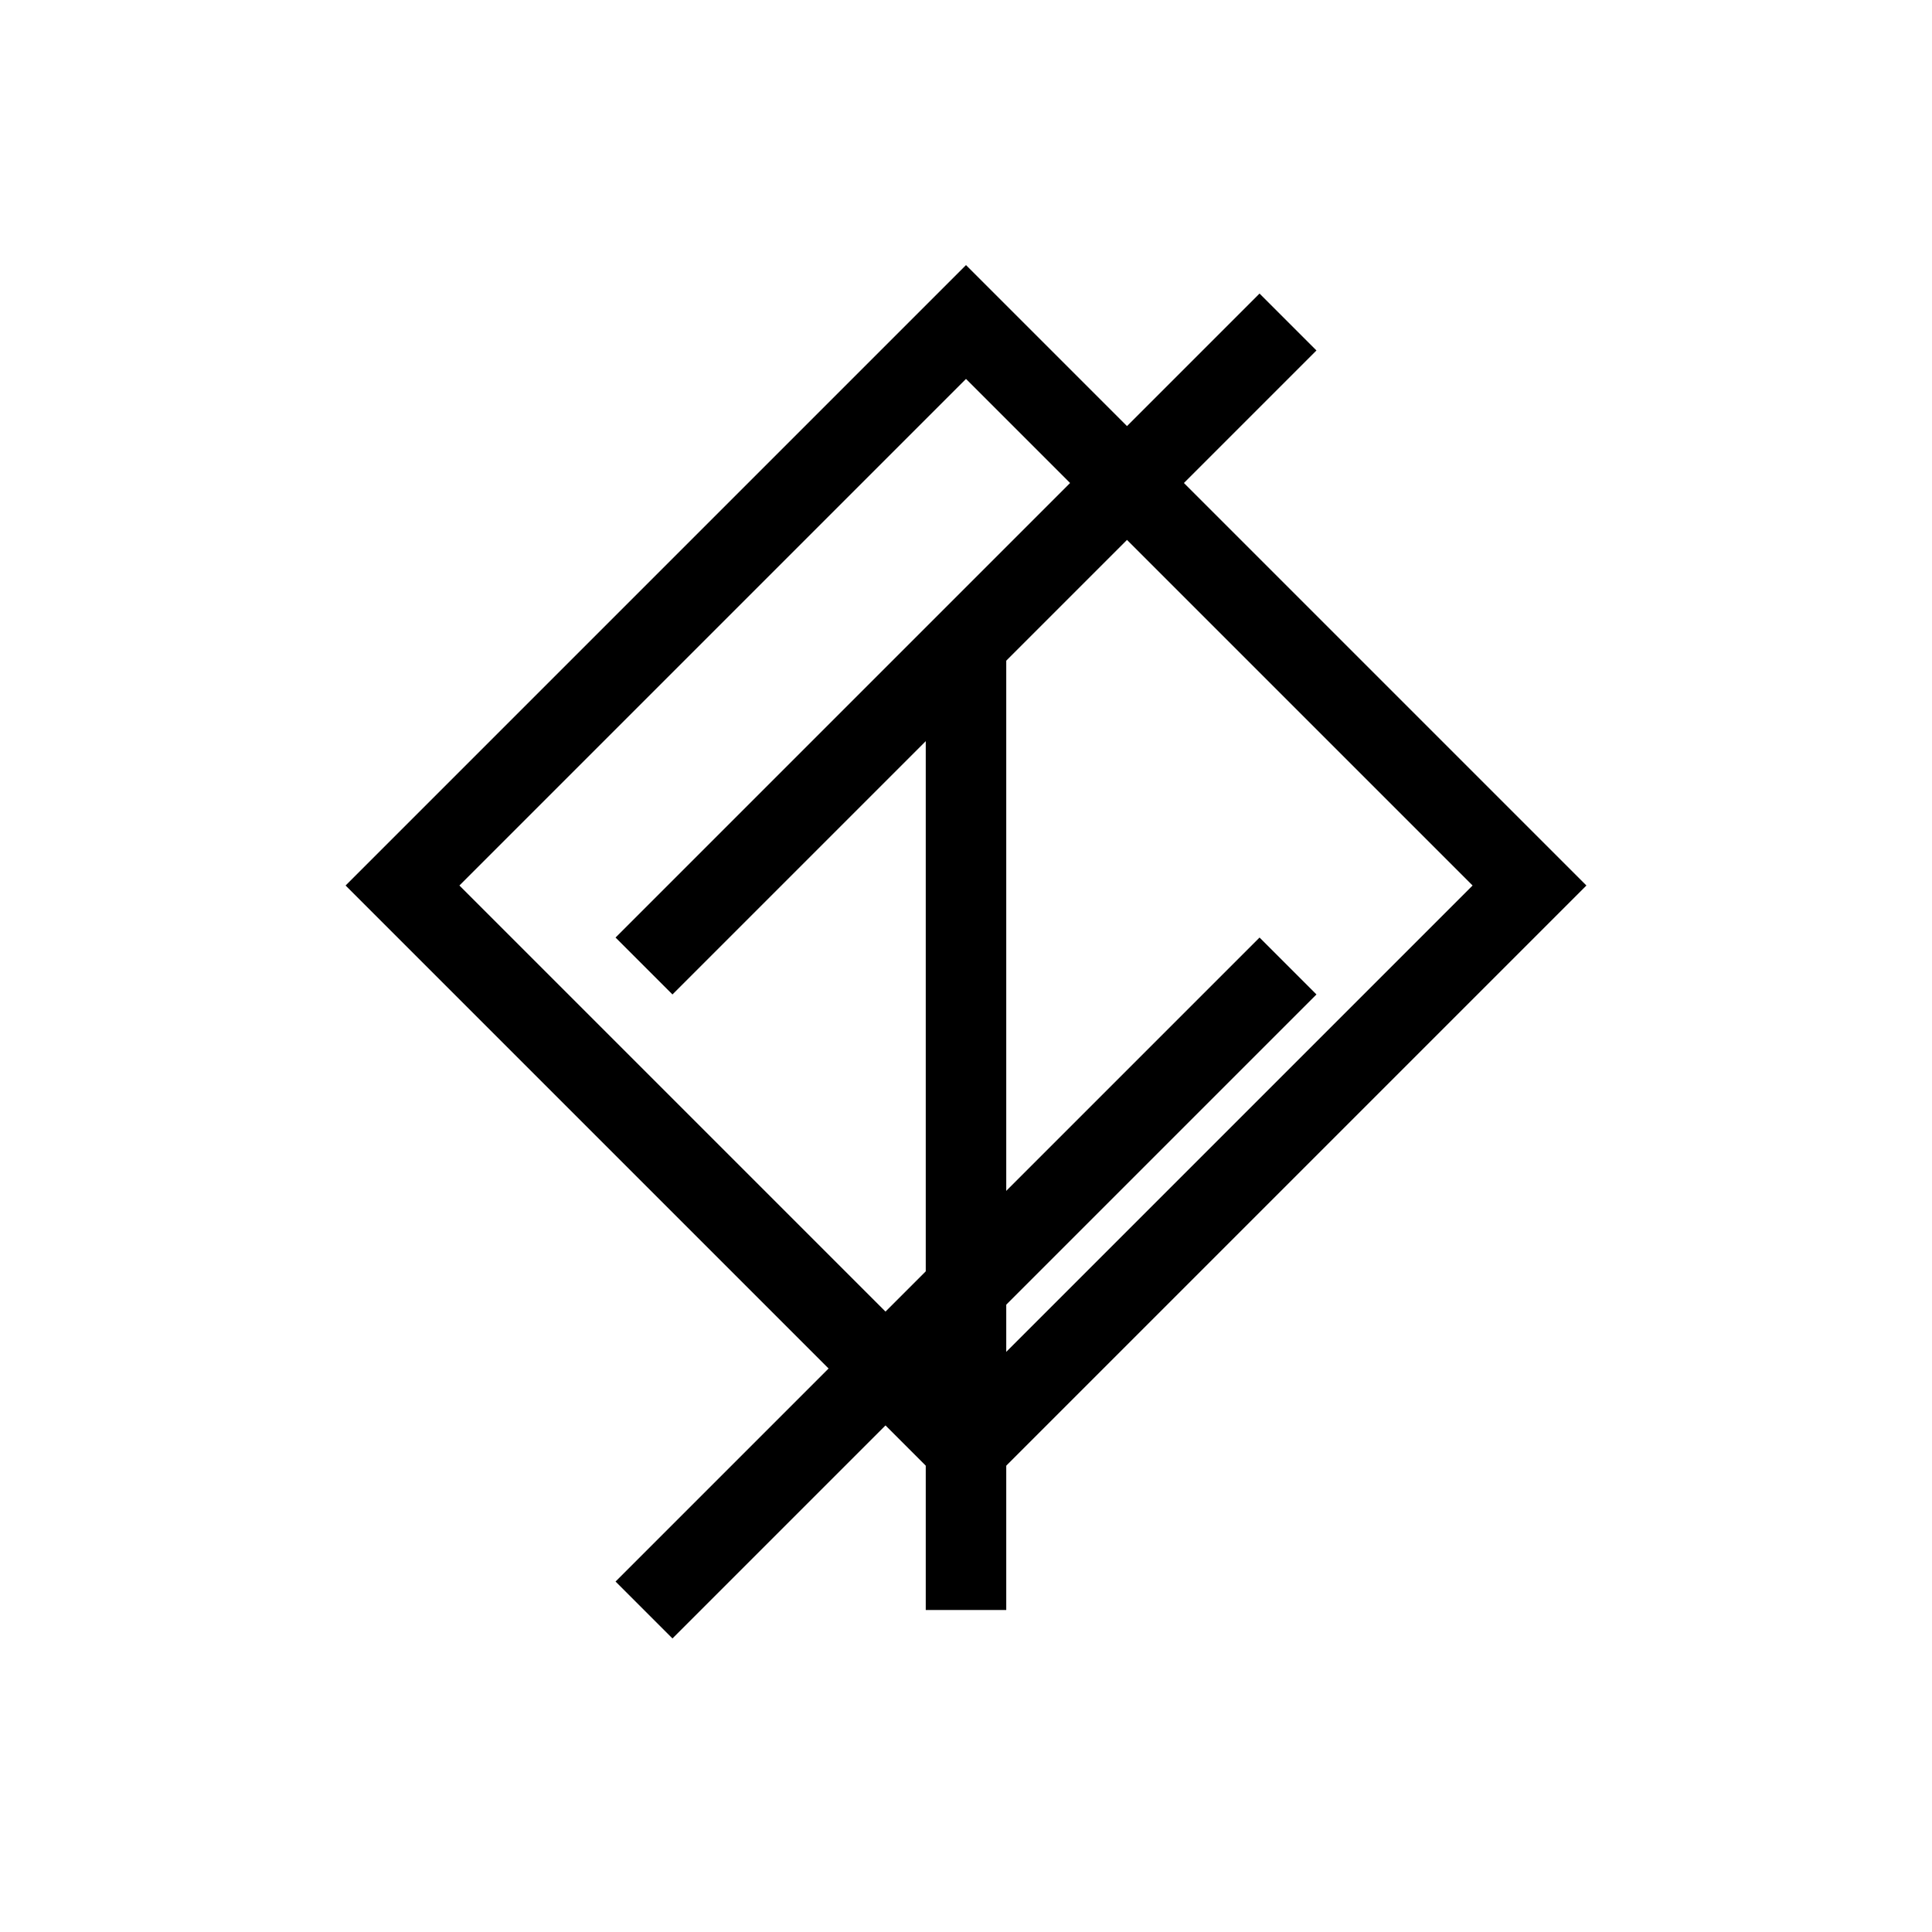 <svg xmlns="http://www.w3.org/2000/svg" fill="none" viewBox="0 0 24 24" stroke="currentColor">
  <path strokeLinecap="round" strokeLinejoin="round" strokeWidth="2" d="M12 4l7 7-7 7-7-7 7-7z"/>
  <path strokeLinecap="round" strokeLinejoin="round" strokeWidth="2" d="M12 8v12"/>
  <path strokeLinecap="round" strokeLinejoin="round" strokeWidth="2" d="M8 12l8-8"/>
  <path strokeLinecap="round" strokeLinejoin="round" strokeWidth="2" d="M16 12l-8 8"/>
</svg> 